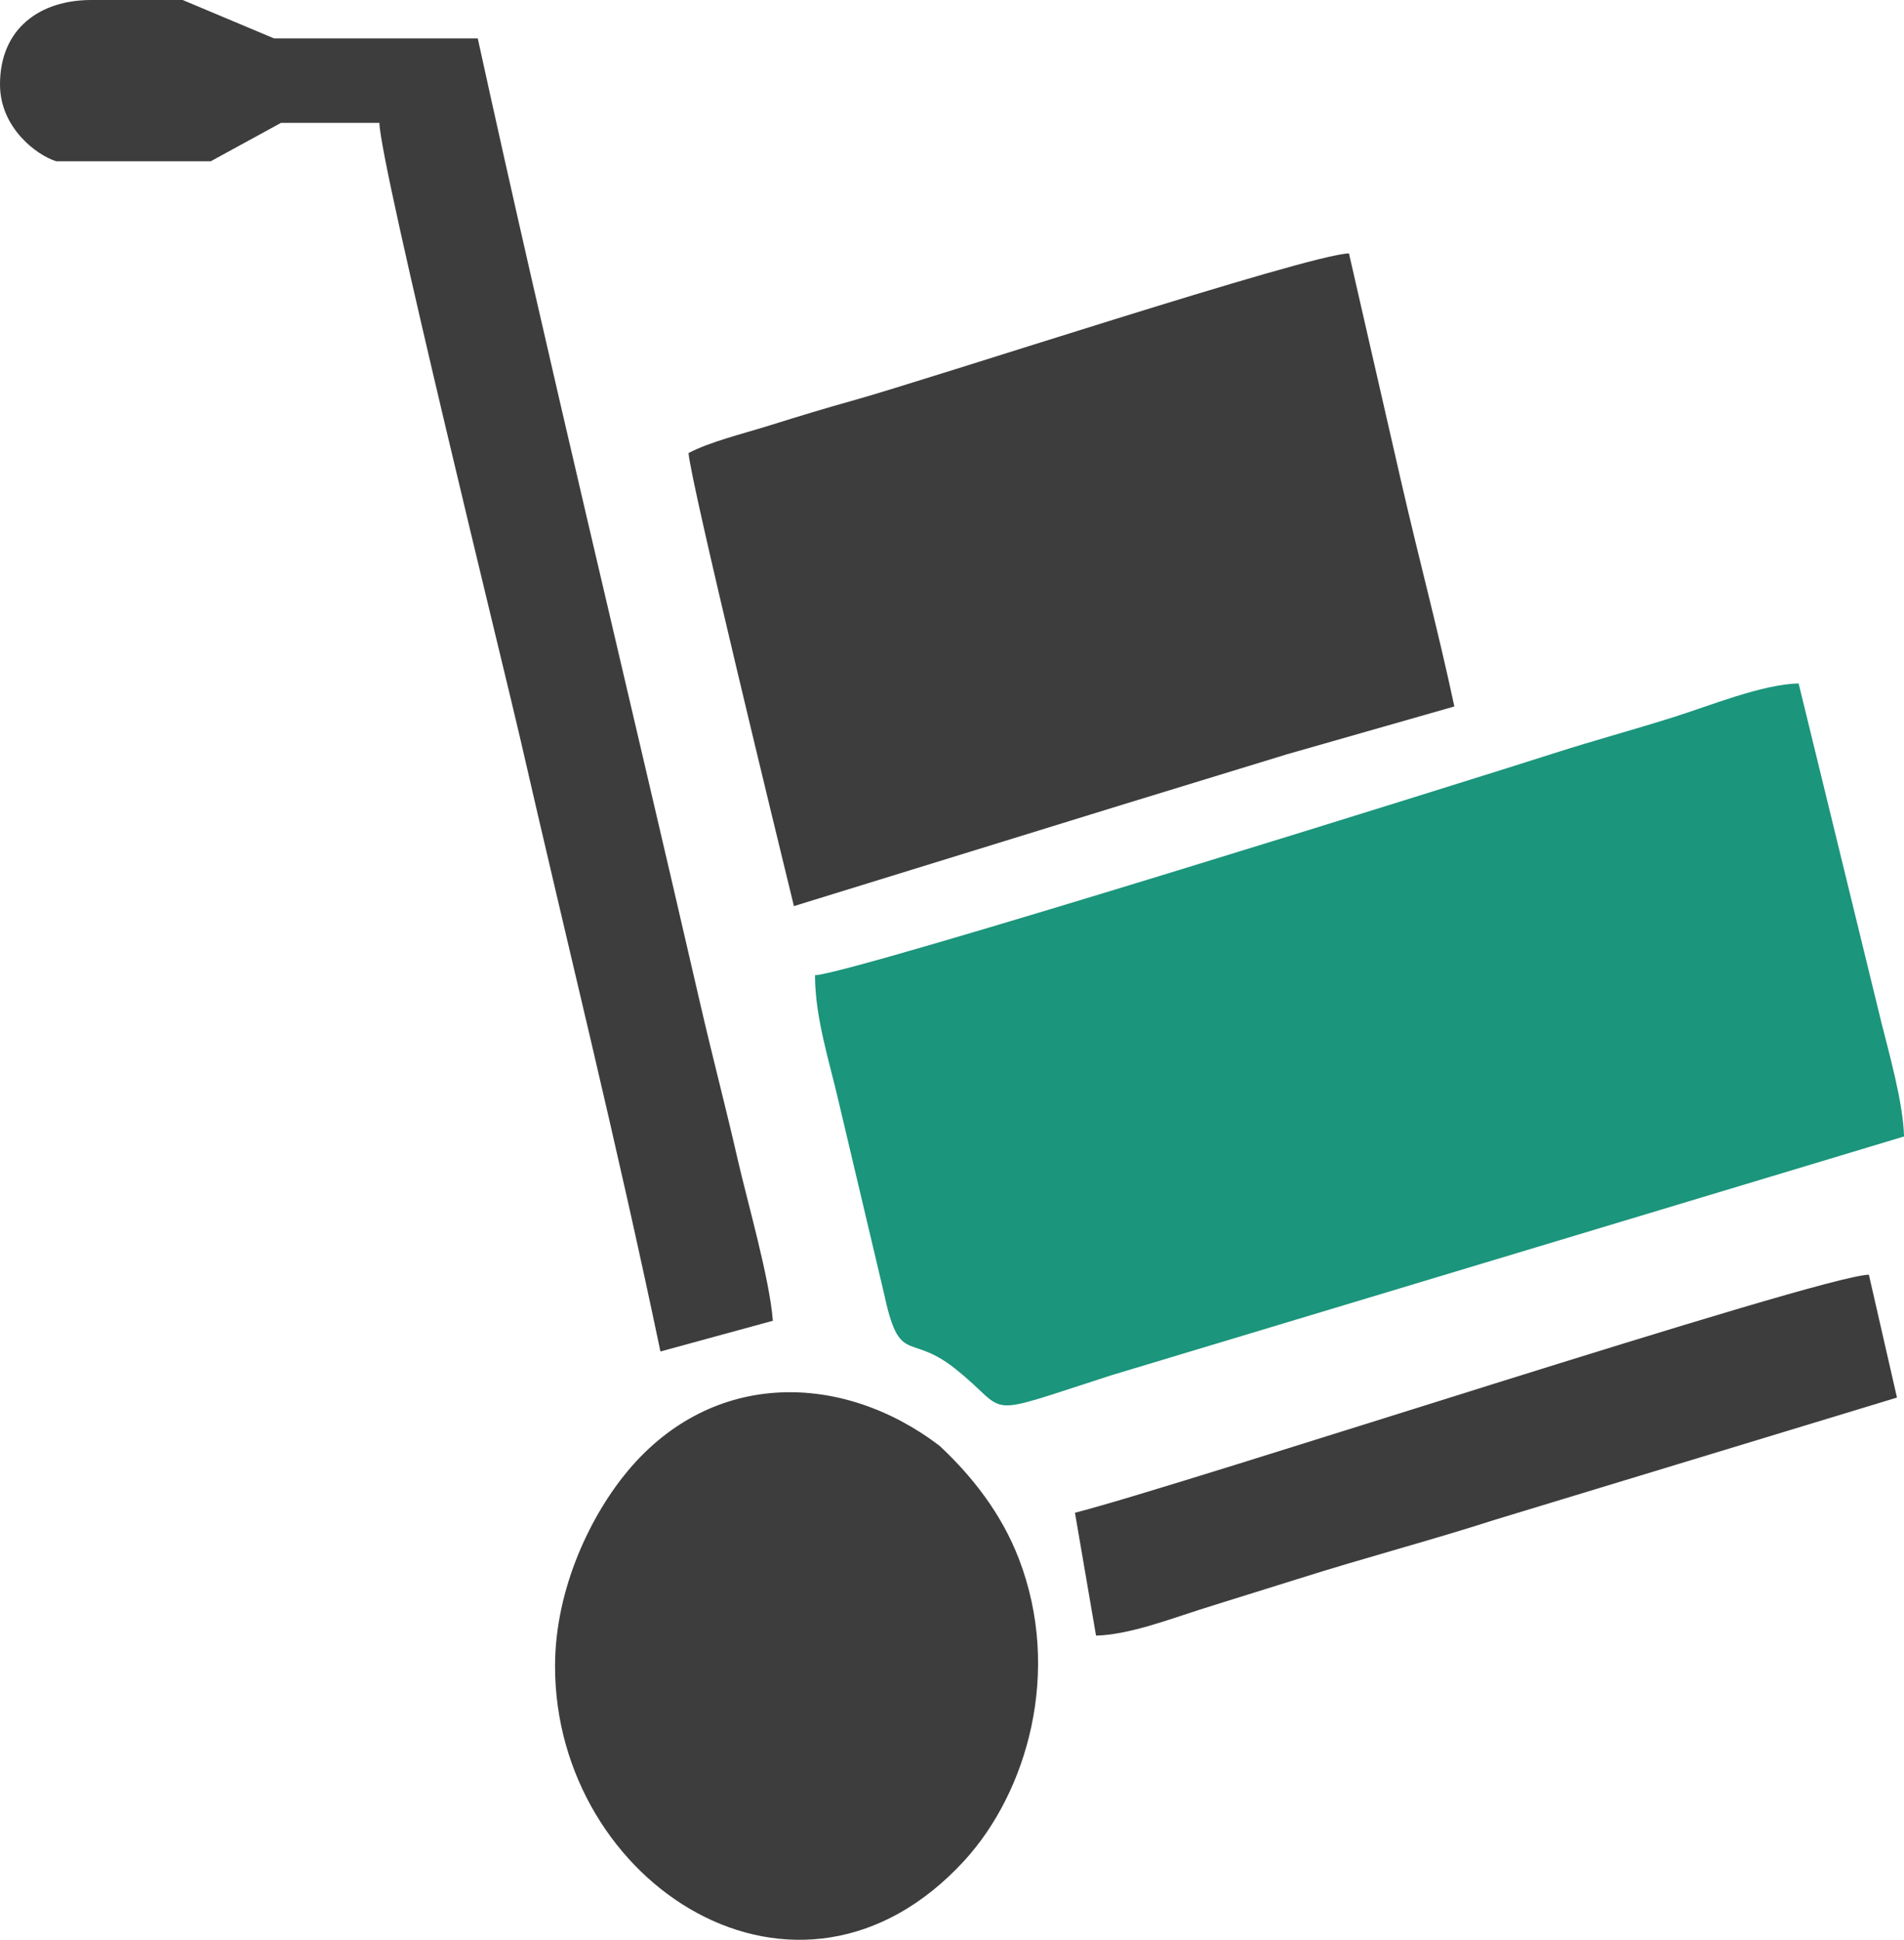 <?xml version="1.0" encoding="UTF-8"?>
<!DOCTYPE svg PUBLIC "-//W3C//DTD SVG 1.1//EN" "http://www.w3.org/Graphics/SVG/1.1/DTD/svg11.dtd">
<!-- Creator: CorelDRAW -->
<svg xmlns="http://www.w3.org/2000/svg" xml:space="preserve" width="695px" height="708px" style="shape-rendering:geometricPrecision; text-rendering:geometricPrecision; image-rendering:optimizeQuality; fill-rule:evenodd; clip-rule:evenodd"
viewBox="0 0 695 708.002"
 xmlns:xlink="http://www.w3.org/1999/xlink">
 <defs>
  <style type="text/css">
   <![CDATA[
    .fil1 {fill:#3D3D3D}
    .fil0 {fill:#1b957c}
   ]]>
  </style>
 </defs>
 <g id="Camada_x0020_1">
  <g id="_328579648">
   <path id="_328135680" class="fil0" d="M297.491 355.939c0,15.544 5.367,31.853 8.721,46.523l16.33 69.037c5.836,27.449 9.019,14.616 25.824,27.832 21.294,16.748 7.889,18.502 57.135,2.674l289.501 -87.209c-0.243,-11.915 -5.335,-29.969 -8.22,-41.465l-30.249 -123.892c-13.317,0.325 -32.425,8.131 -45.269,12.185 -15.612,4.931 -29.067,8.503 -44.192,13.364 -21.293,6.843 -256.554,80.635 -269.579,80.952z"/>
   <path id="_328134048" class="fil1" d="M251.329 165.357c0.843,11.073 33.235,143.912 38.469,165.358l119.979 -37.043c18.793,-5.778 41.439,-12.674 60.097,-18.403l60.995 -17.424c-6.014,-28.213 -12.822,-53.254 -19.489,-82.401l-18.98 -82.957c-14.81,0.361 -153.157,45.949 -181.546,53.84 -9.943,2.763 -18.827,5.492 -30.204,9.031 -10.092,3.138 -21.458,5.878 -29.319,9.999z"/>
   <path id="_328131240" class="fil1" d="M202.602 608.179c0,79.471 88.781,137.166 149.463,70.851 22.833,-24.953 35.68,-68.927 19.833,-110.126 -6.294,-16.362 -16.956,-30.038 -28.956,-41.225 -35.559,-27.057 -82.669,-27.751 -113.548,8.885 -13.306,15.788 -26.792,42.797 -26.792,71.615z"/>
   <path id="_328133616" class="fil1" d="M-0.001 30.829c0,15.971 13.612,25.918 20.517,28.026l56.42 0 25.646 -14.013 35.904 0c0.322,15.846 46.596,203.69 51.292,224.214 17.269,75.475 35.25,147.411 51.291,224.214l41.034 -11.211c-1.173,-15.399 -9.239,-43.191 -12.823,-58.857 -4.535,-19.82 -9.216,-37.448 -13.878,-57.703 -27.22,-118.266 -55.107,-233.178 -81.011,-351.486l-74.374 0 -33.339 -14.014 -33.339 0c-18.73,0 -33.34,10.36 -33.34,30.829z"/>
   <path id="_328133856" class="fil1" d="M392.38 552.126l7.694 44.842c11.882,-0.289 26.609,-5.895 37.578,-9.38 13.169,-4.185 22.805,-7.088 35.886,-11.231 25.29,-8.014 47.772,-13.831 72.421,-21.754l146.478 -44.517 -10.258 -44.843c-18.197,0.443 -250.404,76.853 -289.798,86.883z"/>
  </g>
 </g>
</svg>
